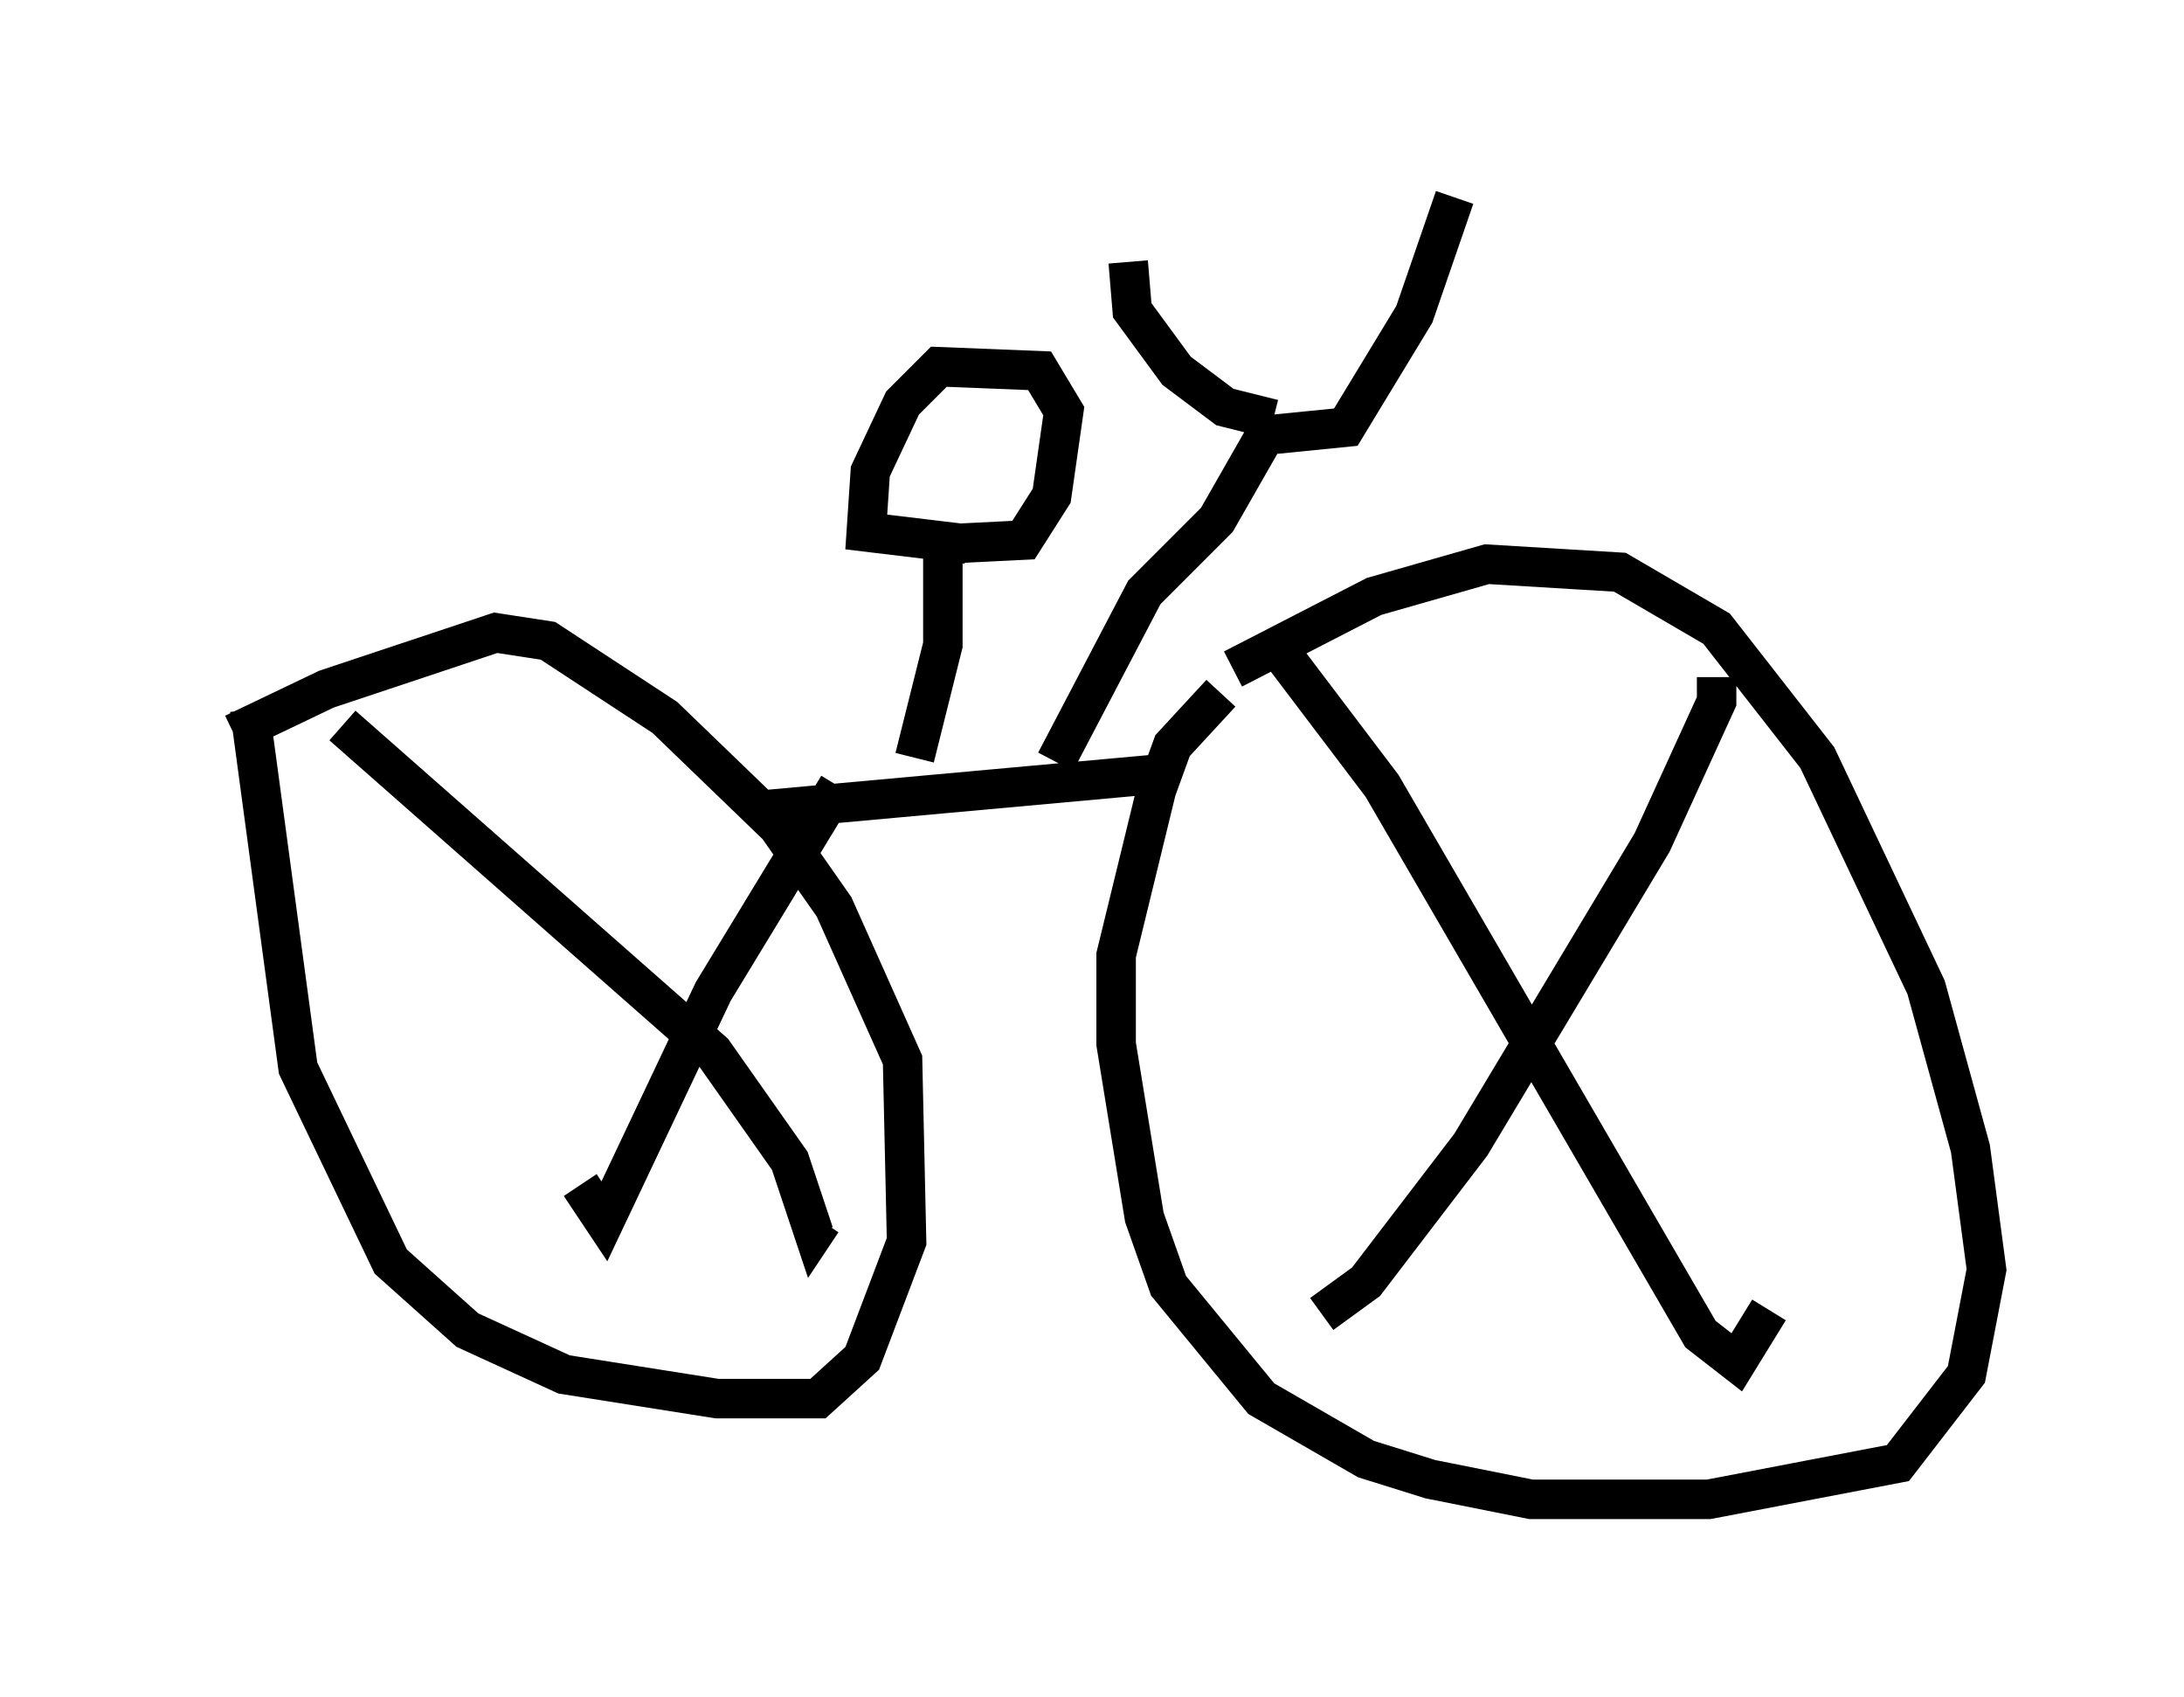 <?xml version="1.0" encoding="utf-8" ?>
<svg baseProfile="full" height="42.973" version="1.1" width="55.326" xmlns="http://www.w3.org/2000/svg" xmlns:ev="http://www.w3.org/2001/xml-events" xmlns:xlink="http://www.w3.org/1999/xlink"><defs /><rect fill="white" height="42.973" width="55.326" x="0" y="0" /><path d="M5, 19.802 m0.919, -1.225 l2.348, -1.123 4.288, -1.429 l1.327, 0.204 2.96, 1.94 l2.858, 2.756 1.429, 2.042 l1.735, 3.879 0.102, 4.594 l-1.123, 2.96 -1.123, 1.021 l-2.552, 0.0 -3.879, -0.613 l-2.45, -1.123 -1.94, -1.735 l-2.348, -4.9 -1.225, -9.086 m24.909, -1.021 l3.573, -1.838 2.858, -0.817 l3.369, 0.204 2.45, 1.429 l2.552, 3.267 2.756, 5.819 l1.123, 4.083 0.408, 3.063 l-0.51, 2.654 -1.735, 2.246 l-4.798, 0.919 -4.492, 0.0 l-2.552, -0.51 -1.633, -0.51 l-2.654, -1.531 -2.348, -2.858 l-0.613, -1.735 -0.715, -4.39 l0.0, -2.246 1.021, -4.185 l0.408, -1.123 1.225, -1.327 m-11.638, 2.96 l10.106, -0.919 m-2.654, -0.306 l2.246, -4.288 1.838, -1.838 l1.225, -2.144 2.042, -0.204 l1.735, -2.858 1.021, -2.96 m-4.594, 5.615 l-1.225, -0.306 -1.225, -0.919 l-1.123, -1.531 -0.102, -1.225 m-5.41, 12.556 l0.715, -2.858 0.0, -2.552 l2.042, -0.102 0.715, -1.123 l0.306, -2.144 -0.613, -1.021 l-2.552, -0.102 -0.919, 0.919 l-0.817, 1.735 -0.102, 1.531 l2.552, 0.306 m7.963, 2.756 l2.552, 3.369 8.065, 13.883 l0.919, 0.715 0.817, -1.327 m-1.327, -16.027 l0.0, 0.613 -1.633, 3.573 l-4.594, 7.656 -2.654, 3.471 l-1.123, 0.817 m-24.807, -14.904 l9.392, 8.269 1.94, 2.756 l0.613, 1.838 0.204, -0.306 m0.408, -11.025 l-3.165, 5.206 -2.756, 5.819 l-0.613, -0.919 m-0.102, -12.454 " fill="none" stroke="black" stroke-width="1" /></svg>